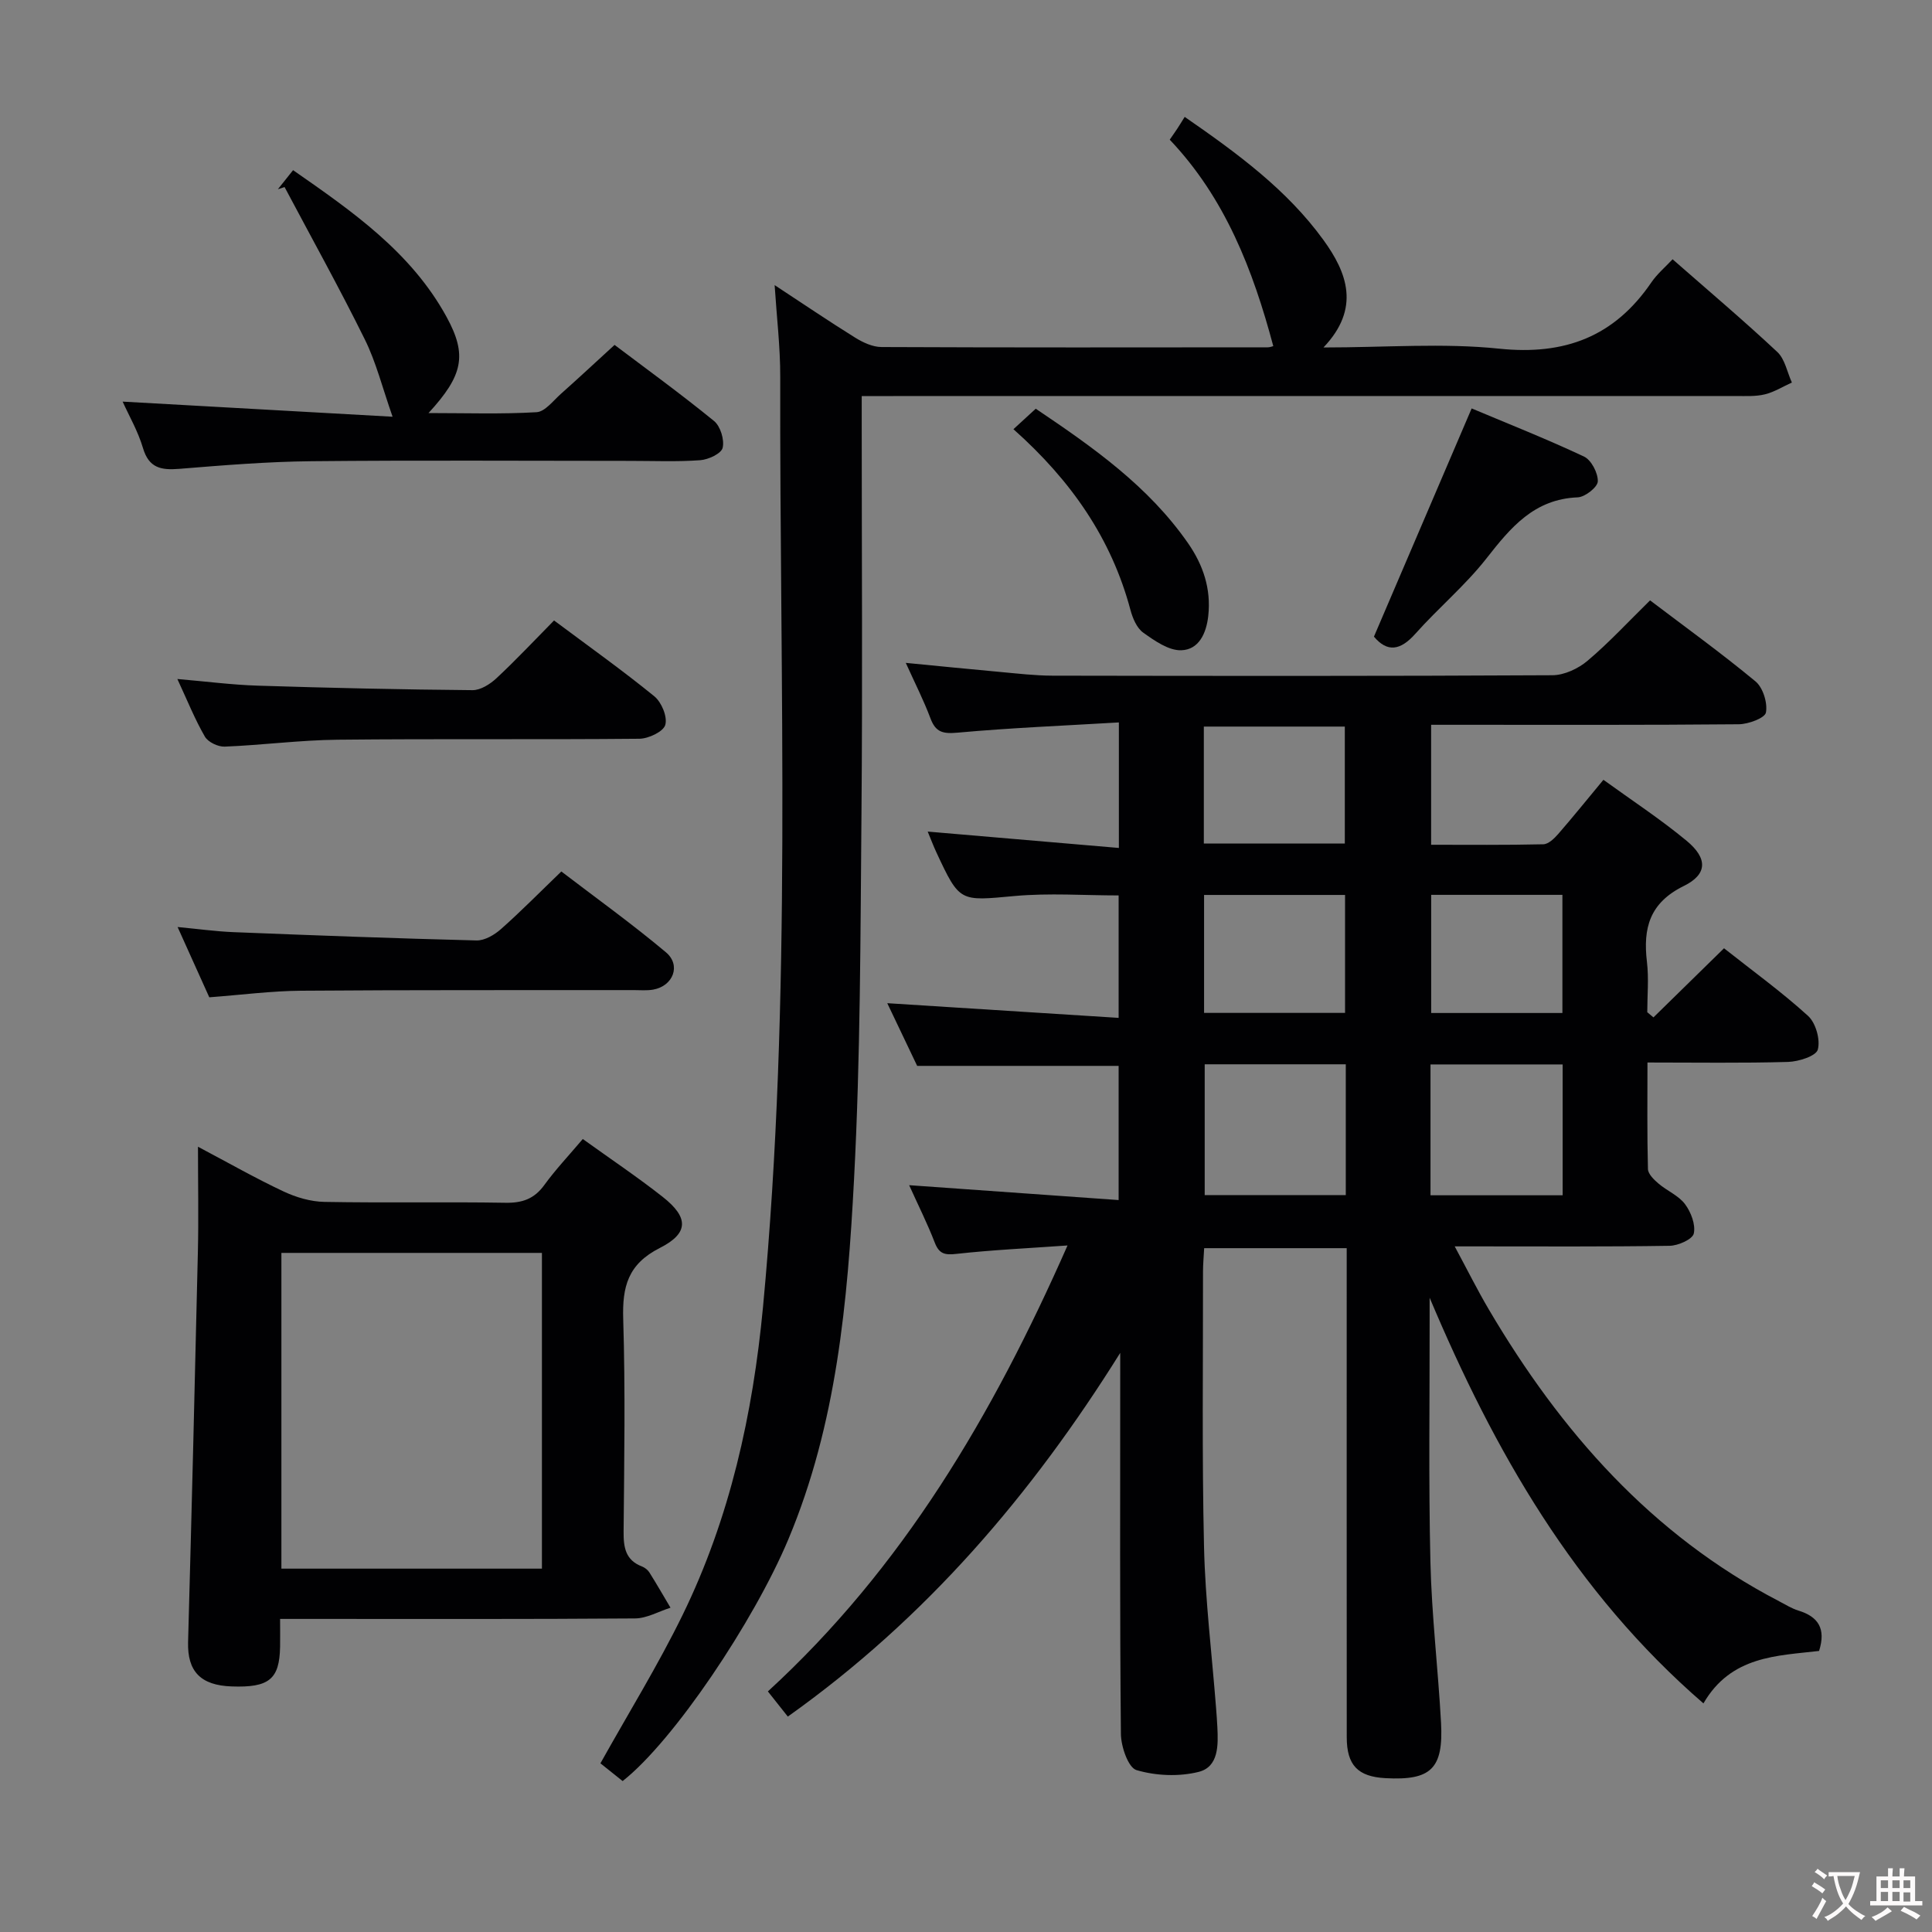 <svg enable-background="new 0 0 400 400" viewBox="0 0 400 400" xmlns="http://www.w3.org/2000/svg"><rect x="0" y="0" width="400" height="400" fill="#808080" stroke="none"/><g fill="#010103"><path d="m163.11 355.4c-1.48-1.87-2.69-3.4-4.13-5.21 27.9-25.57 46.52-57.14 62.04-92.33-8.31.59-15.67.93-22.97 1.74-2.42.27-3.6.04-4.52-2.34-1.54-3.99-3.47-7.82-5.3-11.88 14.65 1.04 28.82 2.05 43.37 3.08 0-10.02 0-18.93 0-27.78-13.64 0-27.2 0-41.71 0-1.75-3.66-3.93-8.24-6.19-12.98 16.07 1.02 31.78 2.02 47.9 3.04 0-9.03 0-16.95 0-25.35-7.07 0-14.35-.53-21.53.12-11.38 1.04-11.35 1.38-16.23-9.1-.62-1.34-1.14-2.72-1.77-4.24 13.25 1.14 26.24 2.25 39.58 3.39 0-9.08 0-16.99 0-25.99-11.3.67-22.37 1.12-33.39 2.12-3.02.27-4.54-.06-5.62-2.97-1.39-3.71-3.2-7.26-5.11-11.48 6.84.66 13.14 1.3 19.44 1.87 3.64.33 7.29.77 10.94.78 34.5.06 68.99.1 103.49-.09 2.47-.01 5.36-1.37 7.29-3 4.43-3.74 8.39-8.04 12.94-12.5 7.19 5.46 14.71 10.88 21.82 16.77 1.56 1.29 2.53 4.44 2.17 6.44-.2 1.15-3.63 2.42-5.61 2.44-19.33.18-38.66.11-57.99.11-1.8 0-3.6 0-5.72 0v24.84c7.7 0 15.46.08 23.22-.1 1.06-.02 2.28-1.2 3.09-2.13 3.05-3.51 5.97-7.13 9.36-11.22 5.8 4.2 11.77 8.11 17.23 12.63 4.37 3.62 4.35 6.93-.6 9.36-7.08 3.49-8.45 8.72-7.62 15.7.41 3.43.07 6.95.07 10.43.43.36.86.72 1.28 1.07 4.7-4.6 9.4-9.21 14.61-14.31 5.88 4.65 11.92 9.02 17.4 14 1.6 1.46 2.57 4.92 2.02 6.97-.36 1.35-3.97 2.49-6.15 2.56-9.47.27-18.96.12-29.12.12 0 7.54-.09 14.8.1 22.06.03 1.03 1.25 2.21 2.19 3.01 1.77 1.51 4.15 2.47 5.48 4.25 1.24 1.65 2.23 4.25 1.82 6.09-.27 1.2-3.24 2.52-5.02 2.54-13.33.21-26.66.12-39.99.12-1.16 0-2.31 0-4.49 0 2.57 4.77 4.68 9.01 7.07 13.07 14.88 25.24 33.65 46.64 60.09 60.4 1.32.69 2.62 1.51 4.02 1.94 4.04 1.24 5.74 3.69 4.26 8.35-8.65 1.02-18.22.97-23.94 10.86-26.73-23.12-43.31-52.26-56.69-83.99v4.65c.02 16.66-.23 33.34.16 49.99.26 11.12 1.59 22.21 2.2 33.33.52 9.56-2.07 12.01-11.51 11.5-5.71-.31-8.01-2.68-8.01-8.48-.02-31.66-.01-63.33-.01-94.99 0-1.97 0-3.94 0-6.26-9.97 0-19.53 0-29.51 0-.08 1.63-.24 3.24-.24 4.85.02 19-.23 38 .21 56.99.26 11.12 1.63 22.21 2.49 33.31.1 1.33.21 2.65.27 3.98.19 3.76.29 8.25-3.87 9.3-4.07 1.02-8.85.82-12.87-.37-1.71-.51-3.21-4.87-3.23-7.5-.24-24.83-.14-49.66-.14-74.49 0-1.46 0-2.93 0-4.39-18.27 29.24-40.15 54.93-68.82 75.3zm115.52-135.05c-10.1 0-19.67 0-29.21 0v27.08h29.21c0-9.17 0-17.94 0-27.08zm17.54 27.12h27.36c0-9.24 0-18.12 0-27.09-9.31 0-18.33 0-27.36 0zm-46.93-72.82h29.19c0-8.29 0-16.3 0-24.22-9.95 0-19.49 0-29.19 0zm.05 35.06h29.19c0-8.32 0-16.34 0-24.42-9.89 0-19.43 0-29.19 0zm74.19.02c0-8.31 0-16.34 0-24.46-9.25 0-18.14 0-27.17 0v24.46z"/><path d="m128.91 368.75c-1.6-1.28-3.26-2.6-4.6-3.67 5.82-10.43 11.93-20.31 17.01-30.71 9.81-20.08 14.55-41.59 16.65-63.75 6.06-64.13 3.42-128.42 3.57-192.66.01-6.13-.73-12.27-1.16-18.93 5.7 3.74 11.12 7.42 16.68 10.88 1.61 1 3.61 1.93 5.44 1.94 26.66.12 53.32.08 79.99.06.45 0 .91-.2 1.13-.25-4.2-15.74-9.96-30.66-21.44-42.74.71-1.04 1.18-1.69 1.61-2.35.46-.7.89-1.42 1.49-2.37 11.03 7.63 21.2 15.12 28.71 25.47 4.94 6.8 7.73 14.17.02 22.27 12.89 0 24.75-.96 36.39.25 13.58 1.41 23.83-2.5 31.48-13.7 1.19-1.75 2.87-3.16 4.41-4.81 7.53 6.6 14.78 12.73 21.69 19.2 1.58 1.48 2.03 4.18 3.01 6.32-1.86.84-3.65 1.97-5.61 2.45-1.9.46-3.96.34-5.95.34-58.16.01-116.32.01-174.48.01-1.98 0-3.95 0-6.54 0v6.25c0 26.66.18 53.33-.05 79.99-.22 25.3-.21 50.64-1.54 75.9-1.33 25.35-3.58 50.69-13.61 74.58-7.14 17-23.75 41.74-34.3 50.03z"/><path d="m120.66 235.82c5.78 4.16 11.31 7.86 16.53 11.97 5.37 4.22 5.5 7.51-.57 10.58-6.63 3.36-7.8 8.03-7.59 14.74.45 14.65.21 29.32.08 43.98-.03 3.27.38 5.92 3.8 7.23.59.23 1.21.71 1.54 1.24 1.51 2.4 2.92 4.86 4.37 7.3-2.45.77-4.89 2.2-7.34 2.22-22.49.17-44.98.1-67.48.1-1.8 0-3.61 0-6.01 0 0 2.21.03 3.98 0 5.75-.12 6.74-2.27 8.5-10 8.23-6.5-.22-9.21-3.15-9.05-9.2.74-26.94 1.41-53.88 2.03-80.83.16-6.94.02-13.89.02-21.71 6.36 3.36 11.93 6.54 17.72 9.26 2.6 1.22 5.61 2.11 8.46 2.16 12.49.23 24.99-.03 37.48.18 3.49.06 5.96-.8 8.04-3.67 2.34-3.22 5.1-6.14 7.97-9.53zm-8.46 88.95c0-22.1 0-43.8 0-65.37-18.27 0-36.15 0-53.94 0v65.37z"/><path d="m88.72 85.52c7.89 0 15.15.25 22.37-.18 1.74-.1 3.43-2.36 5.01-3.77 3.61-3.21 7.14-6.5 11.14-10.16 6.45 4.87 13.68 10.11 20.59 15.75 1.33 1.08 2.18 3.89 1.79 5.55-.28 1.2-2.96 2.45-4.65 2.57-4.81.35-9.66.14-14.49.14-22 0-44-.15-66 .07-9.13.09-18.26.84-27.36 1.58-3.74.3-6.29-.14-7.52-4.31-1.02-3.47-2.9-6.7-4.21-9.61 18.64 1.04 37.4 2.09 55.89 3.13-2.12-6.04-3.41-11.28-5.75-16.01-5.26-10.65-11.04-21.04-16.61-31.54-.46.15-.93.3-1.39.45.91-1.14 1.82-2.28 3.15-3.95 12.28 8.55 24.43 16.97 31.77 30.37 4.35 7.95 3.4 12.14-3.73 19.92z"/><path d="m43.33 206.48c-2.13-4.72-4.17-9.24-6.56-14.55 4.24.4 7.89.91 11.55 1.06 16.78.67 33.56 1.3 50.34 1.72 1.69.04 3.72-1.16 5.08-2.37 4.11-3.64 7.96-7.56 12.48-11.91 7.03 5.38 14.56 10.78 21.64 16.72 3.21 2.69 1.51 7.01-2.63 7.74-1.3.23-2.66.1-3.99.1-22.99.03-45.98-.05-68.97.13-6.13.05-12.26.86-18.94 1.36z"/><path d="m114.71 128.46c7.3 5.45 14.21 10.36 20.77 15.71 1.49 1.22 2.74 4.23 2.26 5.91-.39 1.39-3.46 2.85-5.36 2.87-20.83.2-41.66-.02-62.48.2-7.79.08-15.58 1.12-23.37 1.43-1.38.06-3.45-.93-4.11-2.07-2.06-3.55-3.6-7.41-5.7-11.93 5.96.51 11.31 1.21 16.68 1.38 14.8.47 29.61.8 44.42.93 1.67.02 3.66-1.25 4.98-2.48 4.01-3.74 7.77-7.75 11.91-11.95z"/><path d="m304.69 84.56c7.22 3.04 15.35 6.25 23.25 9.96 1.52.71 2.92 3.41 2.87 5.14-.04 1.2-2.64 3.25-4.16 3.31-9.03.36-13.88 6.24-18.9 12.65-4.39 5.6-9.96 10.25-14.71 15.59-3.12 3.51-5.83 3.88-8.58.6 6.68-15.6 13.31-31.07 20.23-47.25z"/><path d="m209.82 88.86c1.73-1.59 3.04-2.79 4.62-4.24 11.86 7.98 23.35 16.05 31.55 27.87 3.1 4.47 4.78 9.41 4.17 15-.4 3.66-1.96 7.03-5.6 7.14-2.61.08-5.51-1.97-7.87-3.65-1.33-.95-2.18-2.98-2.64-4.69-3.94-14.76-12.21-26.73-24.23-37.43z"/></g><path d="m377.9 391.2c-.2.3-.4.5-.6.8-.7-.6-1.4-1-2.2-1.5.2-.3.4-.5.5-.8.6.4 1.4.8 2.3 1.5zm-1.8 6.1c-.2-.2-.5-.4-.9-.6.4-.6.8-1.2 1.2-1.9s.7-1.3.9-1.9c.3.3.5.5.8.7-.7 1.3-1.4 2.6-2 3.7zm2.2-9c-.3.3-.5.5-.6.8-.6-.6-1.3-1.1-2-1.5.3-.3.5-.5.6-.7.6.5 1.3.9 2 1.4zm.3.2v-.9h2 4.5c-.3 1.3-.6 2.5-1 3.6s-.9 2.1-1.4 3c.4.5 1 1 1.6 1.4s1.2.8 1.9 1.1c-.3.2-.5.4-.8.8-.4-.3-1-.7-1.6-1.2s-1.2-1.1-1.6-1.6c-.5.6-1.1 1.1-1.7 1.6s-1.4.9-2.1 1.4c-.1-.3-.3-.5-.7-.8.6-.2 1.2-.5 1.9-1s1.4-1.1 2-1.8c-.5-.8-.9-1.6-1.2-2.5s-.6-2-.8-3.2c-.4.1-.7.1-1 .1zm2.5 2.7c.3 1 .7 1.7 1 2.2.3-.5.6-1.1 1-2s.6-1.9.9-3h-3.2-.4c.1.9.3 1.8.7 2.8z" fill="#fcfafa"/><path d="m396.5 388.5v1.5 3.6h1.5v.9c-.4 0-1 0-1.7 0h-7.9c-.5 0-.9 0-1.2 0v-.9h1.3v-3.5c0-.7 0-1.2 0-1.6h2.4c0-.8 0-1.4 0-1.7h1c0 .3-.1.8-.1 1.7h1.5c0-.8 0-1.4 0-1.7h1c0 .3-.1.9-.1 1.7zm-8.2 9.2c-.2-.3-.5-.5-.8-.8.8-.3 1.4-.6 1.9-.9s1-.7 1.4-1.1c.3.3.6.5.9.8-1.6 1-2.8 1.6-3.4 2zm2.6-6.8v-1.6h-1.5v1.6zm0 2.7v-1.9h-1.5v1.9zm2.4-2.7v-1.6h-1.5v1.6zm0 2.7v-1.9h-1.5v1.9zm.2 2 .7-.8c.4.2.9.5 1.6.8s1.3.7 1.8 1c-.3.3-.5.5-.8.8-.4-.3-1.5-1-3.3-1.8zm2-4.7v-1.6h-1.4v1.6zm0 2.8v-1.9h-1.4v1.9z" fill="#fcfafa"/></svg>